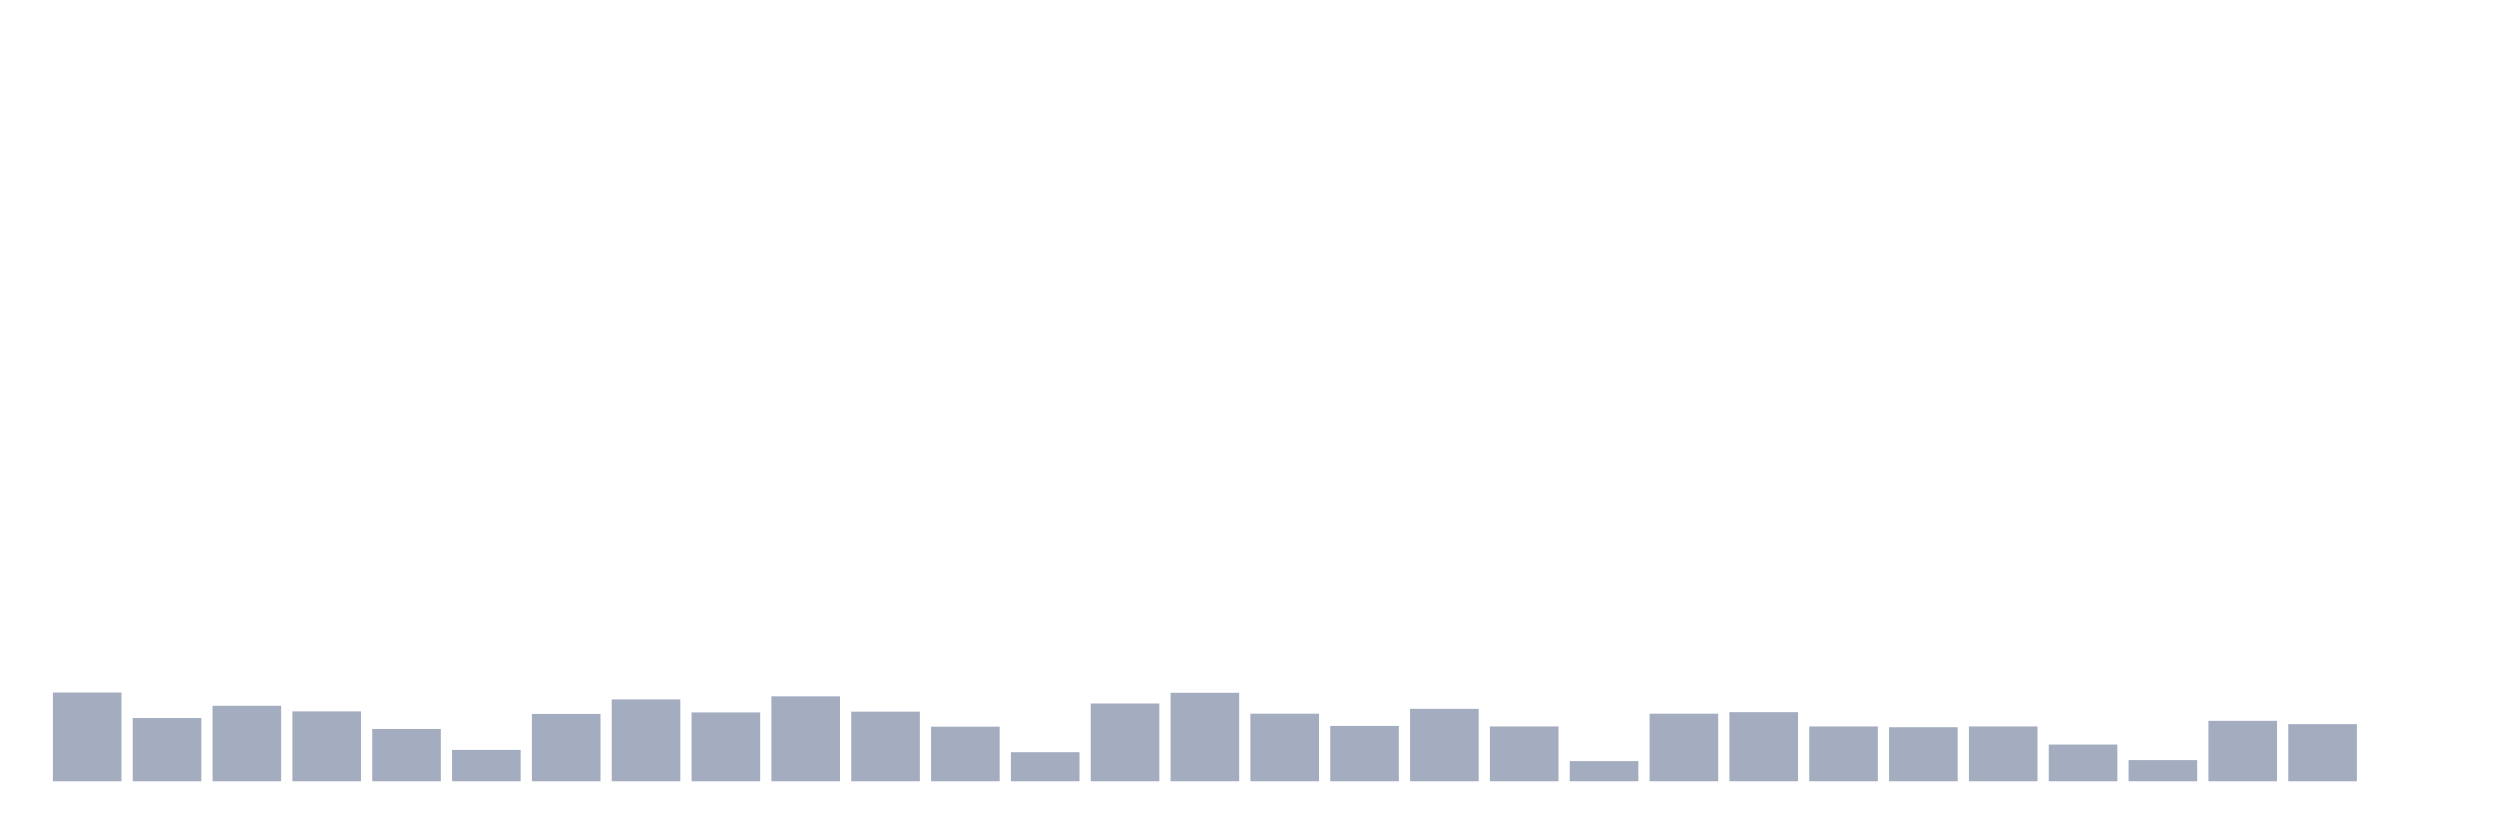 <svg xmlns="http://www.w3.org/2000/svg" viewBox="0 0 480 160"><g transform="translate(10,10)"><rect class="bar" x="0.153" width="13.175" y="122.965" height="17.035" fill="rgb(164,173,192)"></rect><rect class="bar" x="15.482" width="13.175" y="127.86" height="12.14" fill="rgb(164,173,192)"></rect><rect class="bar" x="30.81" width="13.175" y="125.51" height="14.49" fill="rgb(164,173,192)"></rect><rect class="bar" x="46.138" width="13.175" y="126.587" height="13.413" fill="rgb(164,173,192)"></rect><rect class="bar" x="61.466" width="13.175" y="129.965" height="10.035" fill="rgb(164,173,192)"></rect><rect class="bar" x="76.794" width="13.175" y="133.979" height="6.021" fill="rgb(164,173,192)"></rect><rect class="bar" x="92.123" width="13.175" y="127.077" height="12.923" fill="rgb(164,173,192)"></rect><rect class="bar" x="107.451" width="13.175" y="124.287" height="15.713" fill="rgb(164,173,192)"></rect><rect class="bar" x="122.779" width="13.175" y="126.783" height="13.217" fill="rgb(164,173,192)"></rect><rect class="bar" x="138.107" width="13.175" y="123.699" height="16.301" fill="rgb(164,173,192)"></rect><rect class="bar" x="153.436" width="13.175" y="126.636" height="13.364" fill="rgb(164,173,192)"></rect><rect class="bar" x="168.764" width="13.175" y="129.524" height="10.476" fill="rgb(164,173,192)"></rect><rect class="bar" x="184.092" width="13.175" y="134.42" height="5.58" fill="rgb(164,173,192)"></rect><rect class="bar" x="199.42" width="13.175" y="125.07" height="14.93" fill="rgb(164,173,192)"></rect><rect class="bar" x="214.748" width="13.175" y="123.014" height="16.986" fill="rgb(164,173,192)"></rect><rect class="bar" x="230.077" width="13.175" y="127.028" height="12.972" fill="rgb(164,173,192)"></rect><rect class="bar" x="245.405" width="13.175" y="129.378" height="10.622" fill="rgb(164,173,192)"></rect><rect class="bar" x="260.733" width="13.175" y="126.098" height="13.902" fill="rgb(164,173,192)"></rect><rect class="bar" x="276.061" width="13.175" y="129.476" height="10.524" fill="rgb(164,173,192)"></rect><rect class="bar" x="291.39" width="13.175" y="136.133" height="3.867" fill="rgb(164,173,192)"></rect><rect class="bar" x="306.718" width="13.175" y="127.028" height="12.972" fill="rgb(164,173,192)"></rect><rect class="bar" x="322.046" width="13.175" y="126.734" height="13.266" fill="rgb(164,173,192)"></rect><rect class="bar" x="337.374" width="13.175" y="129.476" height="10.524" fill="rgb(164,173,192)"></rect><rect class="bar" x="352.702" width="13.175" y="129.622" height="10.378" fill="rgb(164,173,192)"></rect><rect class="bar" x="368.031" width="13.175" y="129.476" height="10.524" fill="rgb(164,173,192)"></rect><rect class="bar" x="383.359" width="13.175" y="132.951" height="7.049" fill="rgb(164,173,192)"></rect><rect class="bar" x="398.687" width="13.175" y="135.937" height="4.063" fill="rgb(164,173,192)"></rect><rect class="bar" x="414.015" width="13.175" y="128.399" height="11.601" fill="rgb(164,173,192)"></rect><rect class="bar" x="429.344" width="13.175" y="129.035" height="10.965" fill="rgb(164,173,192)"></rect><rect class="bar" x="444.672" width="13.175" y="140" height="0" fill="rgb(164,173,192)"></rect></g></svg>